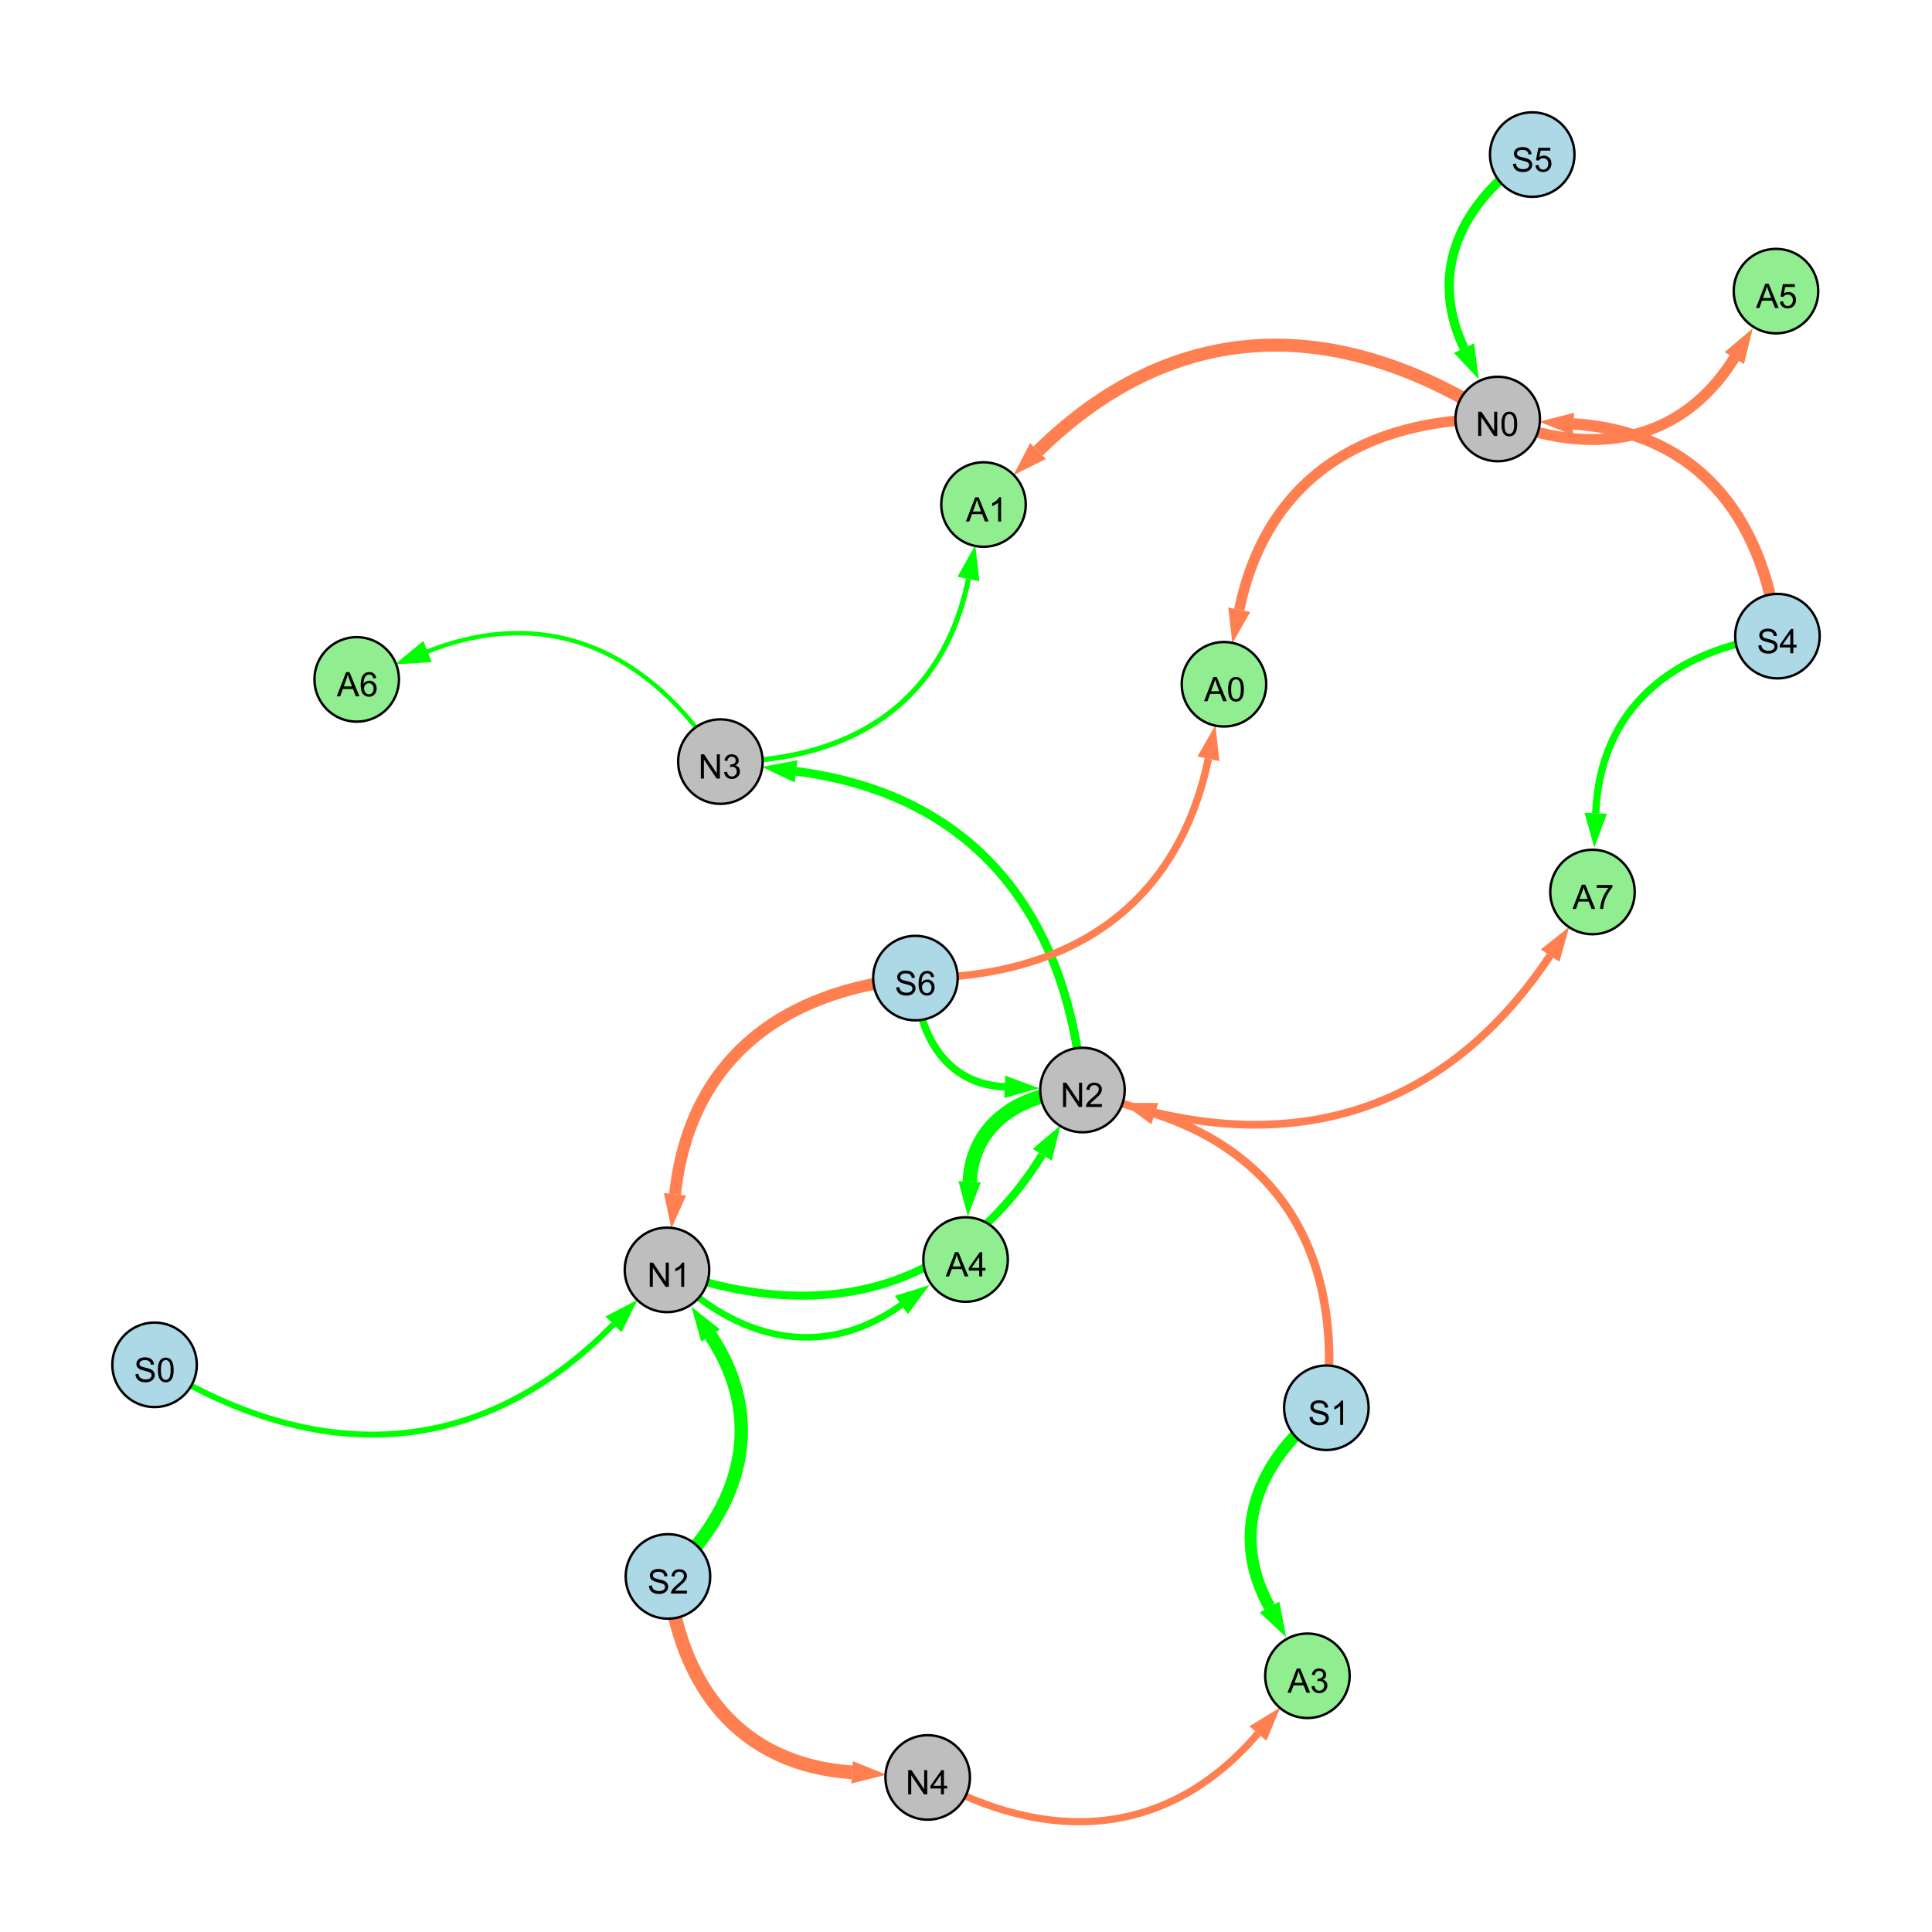 <?xml version="1.0" encoding="UTF-8"?>
<svg xmlns="http://www.w3.org/2000/svg" xmlns:xlink="http://www.w3.org/1999/xlink" width="800" height="800" viewBox="0 0 800 800">
<defs>
<g>
<g id="glyph-0-0">
<path d="M 0.629 -3.219 L 1.879 -3.328 C 1.938 -2.828 2.078 -2.418 2.293 -2.094 C 2.512 -1.773 2.848 -1.516 3.301 -1.316 C 3.758 -1.117 4.27 -1.02 4.84 -1.02 C 5.344 -1.02 5.793 -1.094 6.18 -1.242 C 6.566 -1.395 6.855 -1.602 7.043 -1.863 C 7.234 -2.125 7.328 -2.41 7.328 -2.719 C 7.328 -3.035 7.238 -3.309 7.055 -3.543 C 6.871 -3.777 6.57 -3.977 6.152 -4.137 C 5.883 -4.242 5.289 -4.402 4.367 -4.625 C 3.449 -4.844 2.805 -5.055 2.434 -5.25 C 1.953 -5.5 1.598 -5.812 1.363 -6.184 C 1.129 -6.555 1.012 -6.969 1.012 -7.43 C 1.012 -7.938 1.156 -8.41 1.441 -8.848 C 1.73 -9.289 2.148 -9.621 2.699 -9.852 C 3.25 -10.078 3.863 -10.191 4.539 -10.191 C 5.281 -10.191 5.938 -10.074 6.504 -9.832 C 7.07 -9.594 7.508 -9.242 7.812 -8.777 C 8.117 -8.312 8.281 -7.785 8.305 -7.199 L 7.035 -7.102 C 6.965 -7.734 6.734 -8.215 6.34 -8.539 C 5.945 -8.863 5.363 -9.023 4.594 -9.023 C 3.793 -9.023 3.207 -8.875 2.84 -8.582 C 2.473 -8.289 2.289 -7.934 2.289 -7.52 C 2.289 -7.16 2.422 -6.863 2.68 -6.633 C 2.934 -6.398 3.602 -6.16 4.68 -5.918 C 5.758 -5.672 6.496 -5.461 6.898 -5.277 C 7.48 -5.008 7.91 -4.668 8.188 -4.254 C 8.469 -3.844 8.605 -3.367 8.605 -2.828 C 8.605 -2.297 8.453 -1.793 8.148 -1.324 C 7.844 -0.852 7.406 -0.484 6.832 -0.223 C 6.262 0.039 5.617 0.172 4.902 0.172 C 3.996 0.172 3.234 0.039 2.621 -0.227 C 2.008 -0.488 1.527 -0.887 1.18 -1.418 C 0.832 -1.949 0.648 -2.551 0.629 -3.219 Z M 0.629 -3.219 "/>
</g>
<g id="glyph-0-1">
<path d="M 7.047 -1.184 L 7.047 0 L 0.422 0 C 0.414 -0.297 0.461 -0.582 0.566 -0.855 C 0.734 -1.305 1.008 -1.75 1.379 -2.188 C 1.75 -2.625 2.285 -3.133 2.988 -3.703 C 4.078 -4.598 4.812 -5.305 5.195 -5.828 C 5.578 -6.348 5.77 -6.844 5.77 -7.309 C 5.77 -7.797 5.594 -8.207 5.246 -8.543 C 4.898 -8.875 4.445 -9.043 3.883 -9.043 C 3.289 -9.043 2.816 -8.867 2.461 -8.512 C 2.105 -8.156 1.926 -7.664 1.922 -7.035 L 0.656 -7.164 C 0.742 -8.109 1.07 -8.828 1.633 -9.32 C 2.199 -9.816 2.957 -10.062 3.91 -10.062 C 4.871 -10.062 5.633 -9.797 6.195 -9.262 C 6.754 -8.73 7.035 -8.07 7.035 -7.281 C 7.035 -6.879 6.953 -6.484 6.789 -6.098 C 6.625 -5.711 6.352 -5.301 5.973 -4.875 C 5.59 -4.445 4.957 -3.859 4.074 -3.109 C 3.336 -2.492 2.863 -2.07 2.652 -1.848 C 2.441 -1.629 2.27 -1.406 2.133 -1.184 Z M 7.047 -1.184 "/>
</g>
<g id="glyph-0-2">
<path d="M 1.066 0 L 1.066 -10.023 L 2.426 -10.023 L 7.691 -2.152 L 7.691 -10.023 L 8.961 -10.023 L 8.961 0 L 7.602 0 L 2.336 -7.875 L 2.336 0 Z M 1.066 0 "/>
</g>
<g id="glyph-0-3">
<path d="M 5.215 0 L 3.984 0 L 3.984 -7.84 C 3.688 -7.559 3.301 -7.277 2.82 -6.992 C 2.34 -6.711 1.906 -6.5 1.523 -6.359 L 1.523 -7.547 C 2.211 -7.871 2.812 -8.262 3.328 -8.723 C 3.844 -9.184 4.207 -9.629 4.422 -10.062 L 5.215 -10.062 Z M 5.215 0 "/>
</g>
<g id="glyph-0-4">
<path d="M 4.523 0 L 4.523 -2.398 L 0.18 -2.398 L 0.18 -3.527 L 4.75 -10.023 L 5.758 -10.023 L 5.758 -3.527 L 7.109 -3.527 L 7.109 -2.398 L 5.758 -2.398 L 5.758 0 L 4.523 0 M 4.523 -3.527 L 4.523 -8.047 L 1.387 -3.527 Z M 4.523 -3.527 "/>
</g>
<g id="glyph-0-5">
<path d="M 0.582 -4.941 C 0.582 -6.129 0.703 -7.082 0.945 -7.805 C 1.191 -8.527 1.555 -9.082 2.035 -9.477 C 2.516 -9.867 3.121 -10.062 3.848 -10.062 C 4.387 -10.062 4.859 -9.953 5.266 -9.738 C 5.668 -9.52 6.004 -9.211 6.27 -8.801 C 6.531 -8.395 6.738 -7.898 6.891 -7.312 C 7.039 -6.727 7.117 -5.938 7.117 -4.941 C 7.117 -3.766 6.996 -2.816 6.754 -2.094 C 6.512 -1.371 6.152 -0.816 5.672 -0.422 C 5.191 -0.027 4.582 0.172 3.848 0.172 C 2.883 0.172 2.125 -0.176 1.57 -0.867 C 0.91 -1.703 0.582 -3.059 0.582 -4.941 M 1.844 -4.941 C 1.844 -3.297 2.039 -2.203 2.422 -1.656 C 2.809 -1.113 3.285 -0.84 3.848 -0.84 C 4.414 -0.84 4.891 -1.113 5.273 -1.66 C 5.66 -2.207 5.852 -3.301 5.852 -4.941 C 5.852 -6.594 5.66 -7.688 5.273 -8.23 C 4.891 -8.773 4.41 -9.043 3.836 -9.043 C 3.27 -9.043 2.82 -8.805 2.48 -8.328 C 2.059 -7.715 1.844 -6.586 1.844 -4.941 Z M 1.844 -4.941 "/>
</g>
<g id="glyph-0-6">
<path d="M 0.586 -2.645 L 1.82 -2.809 C 1.961 -2.113 2.199 -1.609 2.539 -1.301 C 2.879 -0.996 3.293 -0.84 3.781 -0.84 C 4.359 -0.84 4.848 -1.043 5.246 -1.441 C 5.645 -1.844 5.844 -2.34 5.844 -2.934 C 5.844 -3.496 5.66 -3.965 5.289 -4.332 C 4.922 -4.699 4.453 -4.883 3.883 -4.883 C 3.648 -4.883 3.359 -4.836 3.016 -4.742 L 3.152 -5.824 C 3.234 -5.816 3.301 -5.812 3.352 -5.812 C 3.875 -5.812 4.344 -5.945 4.766 -6.219 C 5.184 -6.492 5.395 -6.914 5.395 -7.484 C 5.395 -7.938 5.242 -8.309 4.938 -8.605 C 4.629 -8.902 4.234 -9.051 3.754 -9.051 C 3.273 -9.051 2.875 -8.898 2.555 -8.602 C 2.238 -8.297 2.031 -7.848 1.941 -7.246 L 0.711 -7.465 C 0.859 -8.289 1.203 -8.93 1.734 -9.383 C 2.27 -9.836 2.934 -10.062 3.727 -10.062 C 4.273 -10.062 4.777 -9.945 5.234 -9.711 C 5.695 -9.477 6.047 -9.156 6.293 -8.75 C 6.535 -8.344 6.656 -7.914 6.656 -7.457 C 6.656 -7.023 6.543 -6.629 6.309 -6.273 C 6.078 -5.918 5.734 -5.637 5.277 -5.43 C 5.871 -5.289 6.328 -5.008 6.656 -4.578 C 6.984 -4.145 7.148 -3.605 7.148 -2.961 C 7.148 -2.086 6.832 -1.344 6.195 -0.734 C 5.555 -0.125 4.75 0.18 3.773 0.18 C 2.895 0.18 2.164 -0.086 1.582 -0.609 C 1 -1.133 0.672 -1.812 0.586 -2.645 Z M 0.586 -2.645 "/>
</g>
<g id="glyph-0-7">
<path d="M 0.582 -2.625 L 1.875 -2.734 C 1.969 -2.105 2.191 -1.633 2.539 -1.316 C 2.887 -1 3.309 -0.84 3.801 -0.84 C 4.395 -0.84 4.895 -1.062 5.305 -1.512 C 5.715 -1.957 5.922 -2.551 5.922 -3.289 C 5.922 -3.988 5.723 -4.543 5.328 -4.949 C 4.934 -5.355 4.418 -5.559 3.781 -5.559 C 3.383 -5.559 3.027 -5.469 2.707 -5.289 C 2.387 -5.109 2.137 -4.875 1.953 -4.586 L 0.801 -4.738 L 1.77 -9.883 L 6.754 -9.883 L 6.754 -8.711 L 2.754 -8.711 L 2.215 -6.016 C 2.816 -6.434 3.449 -6.645 4.109 -6.645 C 4.984 -6.645 5.723 -6.34 6.324 -5.734 C 6.926 -5.129 7.227 -4.352 7.227 -3.398 C 7.227 -2.492 6.961 -1.707 6.434 -1.047 C 5.789 -0.234 4.914 0.172 3.801 0.172 C 2.891 0.172 2.145 -0.086 1.57 -0.594 C 0.992 -1.105 0.664 -1.781 0.582 -2.625 Z M 0.582 -2.625 "/>
</g>
<g id="glyph-0-8">
<path d="M 6.965 -7.566 L 5.742 -7.473 C 5.633 -7.953 5.477 -8.305 5.277 -8.523 C 4.945 -8.875 4.535 -9.051 4.047 -9.051 C 3.656 -9.051 3.312 -8.941 3.016 -8.723 C 2.629 -8.441 2.32 -8.027 2.098 -7.484 C 1.875 -6.941 1.758 -6.172 1.75 -5.168 C 2.047 -5.617 2.41 -5.953 2.836 -6.172 C 3.266 -6.391 3.715 -6.5 4.184 -6.5 C 5.004 -6.5 5.703 -6.199 6.277 -5.594 C 6.855 -4.992 7.145 -4.211 7.145 -3.254 C 7.145 -2.625 7.008 -2.039 6.738 -1.5 C 6.465 -0.961 6.094 -0.547 5.617 -0.258 C 5.145 0.027 4.609 0.172 4.008 0.172 C 2.98 0.172 2.145 -0.207 1.496 -0.961 C 0.852 -1.715 0.527 -2.957 0.527 -4.688 C 0.527 -6.625 0.883 -8.035 1.602 -8.914 C 2.223 -9.68 3.066 -10.062 4.121 -10.062 C 4.91 -10.062 5.555 -9.84 6.059 -9.398 C 6.562 -8.957 6.867 -8.348 6.965 -7.566 M 1.941 -3.246 C 1.941 -2.824 2.031 -2.418 2.211 -2.031 C 2.391 -1.645 2.645 -1.348 2.969 -1.145 C 3.289 -0.941 3.629 -0.84 3.984 -0.84 C 4.504 -0.84 4.953 -1.051 5.324 -1.469 C 5.699 -1.891 5.887 -2.457 5.887 -3.18 C 5.887 -3.871 5.699 -4.418 5.332 -4.816 C 4.961 -5.215 4.5 -5.414 3.938 -5.414 C 3.383 -5.414 2.91 -5.215 2.523 -4.816 C 2.137 -4.418 1.941 -3.895 1.941 -3.246 Z M 1.941 -3.246 "/>
</g>
<g id="glyph-0-9">
<path d="M -0.02 0 L 3.828 -10.023 L 5.258 -10.023 L 9.359 0 L 7.848 0 L 6.68 -3.035 L 2.488 -3.035 L 1.387 0 L -0.02 0 M 2.871 -4.117 L 6.27 -4.117 L 5.223 -6.891 C 4.902 -7.734 4.668 -8.426 4.512 -8.969 C 4.383 -8.328 4.203 -7.688 3.973 -7.055 Z M 2.871 -4.117 "/>
</g>
<g id="glyph-0-10">
<path d="M 0.664 -8.711 L 0.664 -9.891 L 7.148 -9.891 L 7.148 -8.934 C 6.512 -8.254 5.879 -7.352 5.254 -6.227 C 4.625 -5.102 4.141 -3.945 3.801 -2.754 C 3.555 -1.918 3.398 -0.996 3.328 0 L 2.062 0 C 2.078 -0.789 2.234 -1.742 2.531 -2.859 C 2.824 -3.973 3.25 -5.051 3.805 -6.086 C 4.359 -7.125 4.945 -8 5.57 -8.711 Z M 0.664 -8.711 "/>
</g>
</g>
</defs>
<rect x="-80" y="-80" width="960" height="960" fill="rgb(100%, 100%, 100%)" fill-opacity="1"/>
<path fill="none" stroke-width="5.537" stroke-linecap="butt" stroke-linejoin="miter" stroke="rgb(0%, 100%, 0%)" stroke-opacity="1" stroke-miterlimit="10" d="M 276.582 652.77 C 307.406 623.922 317.414 587.922 294.223 552.996 "/>
<path fill-rule="nonzero" fill="rgb(0%, 100%, 0%)" fill-opacity="1" d="M 286.328 541.113 L 298.082 550.434 L 290.359 555.559 L 286.328 541.113 "/>
<path fill="none" stroke-width="4.753" stroke-linecap="butt" stroke-linejoin="miter" stroke="rgb(100%, 49.804%, 31.373%)" stroke-opacity="1" stroke-miterlimit="10" d="M 736 263.414 C 729.816 213.008 701.98 178.809 651.539 175.539 "/>
<path fill-rule="nonzero" fill="rgb(100%, 49.804%, 31.373%)" fill-opacity="1" d="M 637.305 174.613 L 651.84 170.914 L 651.242 180.164 L 637.305 174.613 "/>
<path fill="none" stroke-width="3.334" stroke-linecap="butt" stroke-linejoin="miter" stroke="rgb(0%, 100%, 0%)" stroke-opacity="1" stroke-miterlimit="10" d="M 276.184 525.832 C 339.891 548.789 395.906 535.523 431.562 478.164 "/>
<path fill-rule="nonzero" fill="rgb(0%, 100%, 0%)" fill-opacity="1" d="M 439.094 466.047 L 435.5 480.609 L 427.625 475.715 L 439.094 466.047 "/>
<path fill="none" stroke-width="3.588" stroke-linecap="butt" stroke-linejoin="miter" stroke="rgb(0%, 100%, 0%)" stroke-opacity="1" stroke-miterlimit="10" d="M 448.227 451.355 C 441.688 377.719 402.797 328.789 329.641 319.391 "/>
<path fill-rule="nonzero" fill="rgb(0%, 100%, 0%)" fill-opacity="1" d="M 315.492 317.574 L 330.23 314.793 L 329.051 323.988 L 315.492 317.574 "/>
<path fill="none" stroke-width="5.703" stroke-linecap="butt" stroke-linejoin="miter" stroke="rgb(100%, 49.804%, 31.373%)" stroke-opacity="1" stroke-miterlimit="10" d="M 276.582 652.77 C 281.711 698.867 306.793 730.797 352.812 733.891 "/>
<path fill-rule="nonzero" fill="rgb(100%, 49.804%, 31.373%)" fill-opacity="1" d="M 367.047 734.852 L 352.5 738.516 L 353.125 729.266 L 367.047 734.852 "/>
<path fill="none" stroke-width="3.857" stroke-linecap="butt" stroke-linejoin="miter" stroke="rgb(0%, 100%, 0%)" stroke-opacity="1" stroke-miterlimit="10" d="M 634.461 64 C 605.008 83.656 591.16 112.484 606.215 144.156 "/>
<path fill-rule="nonzero" fill="rgb(0%, 100%, 0%)" fill-opacity="1" d="M 612.34 157.039 L 602.031 146.145 L 610.402 142.164 L 612.34 157.039 "/>
<path fill="none" stroke-width="3.121" stroke-linecap="butt" stroke-linejoin="miter" stroke="rgb(0%, 100%, 0%)" stroke-opacity="1" stroke-miterlimit="10" d="M 379.055 405 C 380.125 429.258 392.254 449.051 416.035 450.031 "/>
<path fill-rule="nonzero" fill="rgb(0%, 100%, 0%)" fill-opacity="1" d="M 430.289 450.617 L 415.844 454.66 L 416.227 445.398 L 430.289 450.617 "/>
<path fill="none" stroke-width="2.465" stroke-linecap="butt" stroke-linejoin="miter" stroke="rgb(0%, 100%, 0%)" stroke-opacity="1" stroke-miterlimit="10" d="M 64 565.141 C 131.527 607.062 198.43 604.98 254.02 548.395 "/>
<path fill-rule="nonzero" fill="rgb(0%, 100%, 0%)" fill-opacity="1" d="M 264.016 538.215 L 257.324 551.641 L 250.711 545.145 L 264.016 538.215 "/>
<path fill="none" stroke-width="4.924" stroke-linecap="butt" stroke-linejoin="miter" stroke="rgb(100%, 49.804%, 31.373%)" stroke-opacity="1" stroke-miterlimit="10" d="M 379.055 405 C 323.496 409.961 285.41 439.277 279.52 494.527 "/>
<path fill-rule="nonzero" fill="rgb(100%, 49.804%, 31.373%)" fill-opacity="1" d="M 278.008 508.711 L 274.91 494.035 L 284.129 495.016 L 278.008 508.711 "/>
<path fill="none" stroke-width="3.501" stroke-linecap="butt" stroke-linejoin="miter" stroke="rgb(100%, 49.804%, 31.373%)" stroke-opacity="1" stroke-miterlimit="10" d="M 549.211 582.926 C 555.984 524.566 533.844 479.266 478.184 461.121 "/>
<path fill-rule="nonzero" fill="rgb(100%, 49.804%, 31.373%)" fill-opacity="1" d="M 464.617 456.699 L 479.617 456.711 L 476.746 465.527 L 464.617 456.699 "/>
<path fill="none" stroke-width="3.011" stroke-linecap="butt" stroke-linejoin="miter" stroke="rgb(0%, 100%, 0%)" stroke-opacity="1" stroke-miterlimit="10" d="M 736 263.414 C 692.582 269.047 662.539 293.293 660.758 336.754 "/>
<path fill-rule="nonzero" fill="rgb(0%, 100%, 0%)" fill-opacity="1" d="M 660.172 351.008 L 656.125 336.562 L 665.387 336.941 L 660.172 351.008 "/>
<path fill="none" stroke-width="1.259" stroke-linecap="butt" stroke-linejoin="miter" stroke="rgb(0%, 100%, 0%)" stroke-opacity="1" stroke-miterlimit="10" d="M 298.297 315.363 C 269.254 269.844 227.008 250.062 176.98 269.785 "/>
<path fill-rule="nonzero" fill="rgb(0%, 100%, 0%)" fill-opacity="1" d="M 163.707 275.016 L 175.281 265.473 L 178.68 274.098 L 163.707 275.016 "/>
<path fill="none" stroke-width="2.74" stroke-linecap="butt" stroke-linejoin="miter" stroke="rgb(0%, 100%, 0%)" stroke-opacity="1" stroke-miterlimit="10" d="M 276.184 525.832 C 304.898 554.941 340.105 563.824 373.234 540.371 "/>
<path fill-rule="nonzero" fill="rgb(0%, 100%, 0%)" fill-opacity="1" d="M 384.875 532.125 L 375.91 544.152 L 370.555 536.586 L 384.875 532.125 "/>
<path fill="none" stroke-width="5.385" stroke-linecap="butt" stroke-linejoin="miter" stroke="rgb(100%, 49.804%, 31.373%)" stroke-opacity="1" stroke-miterlimit="10" d="M 620.168 173.504 C 553.406 130.34 486.461 131.191 429.824 186.762 "/>
<path fill-rule="nonzero" fill="rgb(100%, 49.804%, 31.373%)" fill-opacity="1" d="M 419.641 196.754 L 426.578 183.453 L 433.07 190.07 L 419.641 196.754 "/>
<path fill="none" stroke-width="4.969" stroke-linecap="butt" stroke-linejoin="miter" stroke="rgb(0%, 100%, 0%)" stroke-opacity="1" stroke-miterlimit="10" d="M 549.211 582.926 C 520.742 604.555 508.602 634.43 525.691 665.445 "/>
<path fill-rule="nonzero" fill="rgb(0%, 100%, 0%)" fill-opacity="1" d="M 532.578 677.941 L 521.633 667.684 L 529.75 663.207 L 532.578 677.941 "/>
<path fill="none" stroke-width="3.074" stroke-linecap="butt" stroke-linejoin="miter" stroke="rgb(100%, 49.804%, 31.373%)" stroke-opacity="1" stroke-miterlimit="10" d="M 379.055 405 C 442.191 405.062 487.48 375.812 500.363 314.203 "/>
<path fill-rule="nonzero" fill="rgb(100%, 49.804%, 31.373%)" fill-opacity="1" d="M 503.285 300.242 L 504.902 315.152 L 495.828 313.254 L 503.285 300.242 "/>
<path fill="none" stroke-width="2.138" stroke-linecap="butt" stroke-linejoin="miter" stroke="rgb(0%, 100%, 0%)" stroke-opacity="1" stroke-miterlimit="10" d="M 298.297 315.363 C 351.438 315.836 390.5 291.609 401.004 239.75 "/>
<path fill-rule="nonzero" fill="rgb(0%, 100%, 0%)" fill-opacity="1" d="M 403.836 225.766 L 405.547 240.668 L 396.461 238.828 L 403.836 225.766 "/>
<path fill="none" stroke-width="5.902" stroke-linecap="butt" stroke-linejoin="miter" stroke="rgb(0%, 100%, 0%)" stroke-opacity="1" stroke-miterlimit="10" d="M 448.227 451.355 C 423.16 452.336 402.793 464.746 401.508 489.336 "/>
<path fill-rule="nonzero" fill="rgb(0%, 100%, 0%)" fill-opacity="1" d="M 400.766 503.582 L 396.879 489.098 L 406.137 489.578 L 400.766 503.582 "/>
<path fill="none" stroke-width="2.978" stroke-linecap="butt" stroke-linejoin="miter" stroke="rgb(100%, 49.804%, 31.373%)" stroke-opacity="1" stroke-miterlimit="10" d="M 384.137 736 C 434.258 764.121 483.59 761.277 520.871 717.816 "/>
<path fill-rule="nonzero" fill="rgb(100%, 49.804%, 31.373%)" fill-opacity="1" d="M 530.16 706.988 L 524.391 720.836 L 517.352 714.801 L 530.16 706.988 "/>
<path fill="none" stroke-width="1.803" stroke-linecap="butt" stroke-linejoin="miter" stroke="rgb(0%, 100%, 0%)" stroke-opacity="1" stroke-miterlimit="10" d="M 298.297 315.363 C 269.254 269.844 227.008 250.062 176.98 269.785 "/>
<path fill-rule="nonzero" fill="rgb(0%, 100%, 0%)" fill-opacity="1" d="M 163.707 275.016 L 175.281 265.473 L 178.68 274.098 L 163.707 275.016 "/>
<path fill="none" stroke-width="3.216" stroke-linecap="butt" stroke-linejoin="miter" stroke="rgb(100%, 49.804%, 31.373%)" stroke-opacity="1" stroke-miterlimit="10" d="M 448.227 451.355 C 526.691 481.211 595.402 465.43 641.871 395.691 "/>
<path fill-rule="nonzero" fill="rgb(100%, 49.804%, 31.373%)" fill-opacity="1" d="M 649.781 383.82 L 645.727 398.262 L 638.012 393.121 L 649.781 383.82 "/>
<path fill="none" stroke-width="3.954" stroke-linecap="butt" stroke-linejoin="miter" stroke="rgb(0%, 100%, 0%)" stroke-opacity="1" stroke-miterlimit="10" d="M 620.168 173.504 C 659.152 189.574 696.023 183.77 718.16 148.223 "/>
<path fill-rule="nonzero" fill="rgb(0%, 100%, 0%)" fill-opacity="1" d="M 725.703 136.113 L 722.098 150.672 L 714.227 145.773 L 725.703 136.113 "/>
<path fill="none" stroke-width="4.533" stroke-linecap="butt" stroke-linejoin="miter" stroke="rgb(100%, 49.804%, 31.373%)" stroke-opacity="1" stroke-miterlimit="10" d="M 620.168 173.504 C 659.152 189.574 696.023 183.77 718.16 148.223 "/>
<path fill-rule="nonzero" fill="rgb(100%, 49.804%, 31.373%)" fill-opacity="1" d="M 725.703 136.113 L 722.098 150.672 L 714.227 145.773 L 725.703 136.113 "/>
<path fill="none" stroke-width="4.333" stroke-linecap="butt" stroke-linejoin="miter" stroke="rgb(100%, 49.804%, 31.373%)" stroke-opacity="1" stroke-miterlimit="10" d="M 620.168 173.504 C 564.746 173.078 524.238 198.418 513.145 252.496 "/>
<path fill-rule="nonzero" fill="rgb(100%, 49.804%, 31.373%)" fill-opacity="1" d="M 510.281 266.473 L 508.605 251.566 L 517.688 253.43 L 510.281 266.473 "/>
<path fill-rule="nonzero" fill="rgb(67.843%, 84.706%, 90.196%)" fill-opacity="1" stroke-width="1" stroke-linecap="butt" stroke-linejoin="miter" stroke="rgb(0%, 0%, 0%)" stroke-opacity="1" stroke-miterlimit="10" d="M 294.082 652.77 C 294.082 662.434 286.246 670.27 276.582 670.27 C 266.918 670.27 259.082 662.434 259.082 652.77 C 259.082 643.105 266.918 635.27 276.582 635.27 C 286.246 635.27 294.082 643.105 294.082 652.77 "/>
<path fill-rule="nonzero" fill="rgb(74.51%, 74.51%, 74.51%)" fill-opacity="1" stroke-width="1" stroke-linecap="butt" stroke-linejoin="miter" stroke="rgb(0%, 0%, 0%)" stroke-opacity="1" stroke-miterlimit="10" d="M 293.684 525.832 C 293.684 535.496 285.848 543.332 276.184 543.332 C 266.516 543.332 258.684 535.496 258.684 525.832 C 258.684 516.168 266.516 508.332 276.184 508.332 C 285.848 508.332 293.684 516.168 293.684 525.832 "/>
<path fill-rule="nonzero" fill="rgb(67.843%, 84.706%, 90.196%)" fill-opacity="1" stroke-width="1" stroke-linecap="butt" stroke-linejoin="miter" stroke="rgb(0%, 0%, 0%)" stroke-opacity="1" stroke-miterlimit="10" d="M 753.5 263.414 C 753.5 273.078 745.664 280.914 736 280.914 C 726.336 280.914 718.5 273.078 718.5 263.414 C 718.5 253.75 726.336 245.914 736 245.914 C 745.664 245.914 753.5 253.75 753.5 263.414 "/>
<path fill-rule="nonzero" fill="rgb(74.51%, 74.51%, 74.51%)" fill-opacity="1" stroke-width="1" stroke-linecap="butt" stroke-linejoin="miter" stroke="rgb(0%, 0%, 0%)" stroke-opacity="1" stroke-miterlimit="10" d="M 637.668 173.504 C 637.668 183.168 629.832 191.004 620.168 191.004 C 610.504 191.004 602.668 183.168 602.668 173.504 C 602.668 163.84 610.504 156.004 620.168 156.004 C 629.832 156.004 637.668 163.84 637.668 173.504 "/>
<path fill-rule="nonzero" fill="rgb(74.51%, 74.51%, 74.51%)" fill-opacity="1" stroke-width="1" stroke-linecap="butt" stroke-linejoin="miter" stroke="rgb(0%, 0%, 0%)" stroke-opacity="1" stroke-miterlimit="10" d="M 465.727 451.355 C 465.727 461.02 457.891 468.855 448.227 468.855 C 438.562 468.855 430.727 461.02 430.727 451.355 C 430.727 441.691 438.562 433.855 448.227 433.855 C 457.891 433.855 465.727 441.691 465.727 451.355 "/>
<path fill-rule="nonzero" fill="rgb(74.51%, 74.51%, 74.51%)" fill-opacity="1" stroke-width="1" stroke-linecap="butt" stroke-linejoin="miter" stroke="rgb(0%, 0%, 0%)" stroke-opacity="1" stroke-miterlimit="10" d="M 315.797 315.363 C 315.797 325.031 307.961 332.863 298.297 332.863 C 288.633 332.863 280.797 325.031 280.797 315.363 C 280.797 305.699 288.633 297.863 298.297 297.863 C 307.961 297.863 315.797 305.699 315.797 315.363 "/>
<path fill-rule="nonzero" fill="rgb(74.51%, 74.51%, 74.51%)" fill-opacity="1" stroke-width="1" stroke-linecap="butt" stroke-linejoin="miter" stroke="rgb(0%, 0%, 0%)" stroke-opacity="1" stroke-miterlimit="10" d="M 401.637 736 C 401.637 745.664 393.801 753.5 384.137 753.5 C 374.469 753.5 366.637 745.664 366.637 736 C 366.637 726.336 374.469 718.5 384.137 718.5 C 393.801 718.5 401.637 726.336 401.637 736 "/>
<path fill-rule="nonzero" fill="rgb(67.843%, 84.706%, 90.196%)" fill-opacity="1" stroke-width="1" stroke-linecap="butt" stroke-linejoin="miter" stroke="rgb(0%, 0%, 0%)" stroke-opacity="1" stroke-miterlimit="10" d="M 651.961 64 C 651.961 73.664 644.125 81.5 634.461 81.5 C 624.793 81.5 616.961 73.664 616.961 64 C 616.961 54.336 624.793 46.5 634.461 46.5 C 644.125 46.5 651.961 54.336 651.961 64 "/>
<path fill-rule="nonzero" fill="rgb(67.843%, 84.706%, 90.196%)" fill-opacity="1" stroke-width="1" stroke-linecap="butt" stroke-linejoin="miter" stroke="rgb(0%, 0%, 0%)" stroke-opacity="1" stroke-miterlimit="10" d="M 396.555 405 C 396.555 414.668 388.719 422.5 379.055 422.5 C 369.391 422.5 361.555 414.668 361.555 405 C 361.555 395.336 369.391 387.5 379.055 387.5 C 388.719 387.5 396.555 395.336 396.555 405 "/>
<path fill-rule="nonzero" fill="rgb(67.843%, 84.706%, 90.196%)" fill-opacity="1" stroke-width="1" stroke-linecap="butt" stroke-linejoin="miter" stroke="rgb(0%, 0%, 0%)" stroke-opacity="1" stroke-miterlimit="10" d="M 81.5 565.141 C 81.5 574.805 73.664 582.641 64 582.641 C 54.336 582.641 46.5 574.805 46.5 565.141 C 46.5 555.477 54.336 547.641 64 547.641 C 73.664 547.641 81.5 555.477 81.5 565.141 "/>
<path fill-rule="nonzero" fill="rgb(67.843%, 84.706%, 90.196%)" fill-opacity="1" stroke-width="1" stroke-linecap="butt" stroke-linejoin="miter" stroke="rgb(0%, 0%, 0%)" stroke-opacity="1" stroke-miterlimit="10" d="M 566.711 582.926 C 566.711 592.594 558.875 600.426 549.211 600.426 C 539.547 600.426 531.711 592.594 531.711 582.926 C 531.711 573.262 539.547 565.426 549.211 565.426 C 558.875 565.426 566.711 573.262 566.711 582.926 "/>
<path fill-rule="nonzero" fill="rgb(56.471%, 93.333%, 56.471%)" fill-opacity="1" stroke-width="1" stroke-linecap="butt" stroke-linejoin="miter" stroke="rgb(0%, 0%, 0%)" stroke-opacity="1" stroke-miterlimit="10" d="M 676.918 369.355 C 676.918 379.02 669.082 386.855 659.418 386.855 C 649.754 386.855 641.918 379.02 641.918 369.355 C 641.918 359.691 649.754 351.855 659.418 351.855 C 669.082 351.855 676.918 359.691 676.918 369.355 "/>
<path fill-rule="nonzero" fill="rgb(56.471%, 93.333%, 56.471%)" fill-opacity="1" stroke-width="1" stroke-linecap="butt" stroke-linejoin="miter" stroke="rgb(0%, 0%, 0%)" stroke-opacity="1" stroke-miterlimit="10" d="M 165.203 281.324 C 165.203 290.992 157.371 298.824 147.703 298.824 C 138.039 298.824 130.203 290.992 130.203 281.324 C 130.203 271.66 138.039 263.824 147.703 263.824 C 157.371 263.824 165.203 271.66 165.203 281.324 "/>
<path fill-rule="nonzero" fill="rgb(56.471%, 93.333%, 56.471%)" fill-opacity="1" stroke-width="1" stroke-linecap="butt" stroke-linejoin="miter" stroke="rgb(0%, 0%, 0%)" stroke-opacity="1" stroke-miterlimit="10" d="M 417.328 521.539 C 417.328 531.203 409.496 539.039 399.828 539.039 C 390.164 539.039 382.328 531.203 382.328 521.539 C 382.328 511.875 390.164 504.039 399.828 504.039 C 409.496 504.039 417.328 511.875 417.328 521.539 "/>
<path fill-rule="nonzero" fill="rgb(56.471%, 93.333%, 56.471%)" fill-opacity="1" stroke-width="1" stroke-linecap="butt" stroke-linejoin="miter" stroke="rgb(0%, 0%, 0%)" stroke-opacity="1" stroke-miterlimit="10" d="M 424.75 208.914 C 424.75 218.578 416.914 226.414 407.25 226.414 C 397.586 226.414 389.75 218.578 389.75 208.914 C 389.75 199.25 397.586 191.414 407.25 191.414 C 416.914 191.414 424.75 199.25 424.75 208.914 "/>
<path fill-rule="nonzero" fill="rgb(56.471%, 93.333%, 56.471%)" fill-opacity="1" stroke-width="1" stroke-linecap="butt" stroke-linejoin="miter" stroke="rgb(0%, 0%, 0%)" stroke-opacity="1" stroke-miterlimit="10" d="M 558.879 693.91 C 558.879 703.578 551.043 711.41 541.379 711.41 C 531.715 711.41 523.879 703.578 523.879 693.91 C 523.879 684.246 531.715 676.41 541.379 676.41 C 551.043 676.41 558.879 684.246 558.879 693.91 "/>
<path fill-rule="nonzero" fill="rgb(56.471%, 93.333%, 56.471%)" fill-opacity="1" stroke-width="1" stroke-linecap="butt" stroke-linejoin="miter" stroke="rgb(0%, 0%, 0%)" stroke-opacity="1" stroke-miterlimit="10" d="M 524.32 283.336 C 524.32 293 516.484 300.836 506.82 300.836 C 497.156 300.836 489.32 293 489.32 283.336 C 489.32 273.672 497.156 265.836 506.82 265.836 C 516.484 265.836 524.32 273.672 524.32 283.336 "/>
<path fill-rule="nonzero" fill="rgb(56.471%, 93.333%, 56.471%)" fill-opacity="1" stroke-width="1" stroke-linecap="butt" stroke-linejoin="miter" stroke="rgb(0%, 0%, 0%)" stroke-opacity="1" stroke-miterlimit="10" d="M 752.898 120.543 C 752.898 130.207 745.066 138.043 735.398 138.043 C 725.734 138.043 717.898 130.207 717.898 120.543 C 717.898 110.879 725.734 103.043 735.398 103.043 C 745.066 103.043 752.898 110.879 752.898 120.543 "/>
<g fill="rgb(0%, 0%, 0%)" fill-opacity="1">
<use xlink:href="#glyph-0-0" x="268.074" y="659.852"/>
<use xlink:href="#glyph-0-1" x="277.412" y="659.852"/>
</g>
<g fill="rgb(0%, 0%, 0%)" fill-opacity="1">
<use xlink:href="#glyph-0-2" x="267.984" y="532.848"/>
<use xlink:href="#glyph-0-3" x="278.095" y="532.848"/>
</g>
<g fill="rgb(0%, 0%, 0%)" fill-opacity="1">
<use xlink:href="#glyph-0-0" x="727.461" y="270.492"/>
<use xlink:href="#glyph-0-4" x="736.799" y="270.492"/>
</g>
<g fill="rgb(0%, 0%, 0%)" fill-opacity="1">
<use xlink:href="#glyph-0-2" x="611.02" y="180.52"/>
<use xlink:href="#glyph-0-5" x="621.13" y="180.52"/>
</g>
<g fill="rgb(0%, 0%, 0%)" fill-opacity="1">
<use xlink:href="#glyph-0-2" x="439.113" y="458.371"/>
<use xlink:href="#glyph-0-1" x="449.224" y="458.371"/>
</g>
<g fill="rgb(0%, 0%, 0%)" fill-opacity="1">
<use xlink:href="#glyph-0-2" x="289.133" y="322.379"/>
<use xlink:href="#glyph-0-6" x="299.243" y="322.379"/>
</g>
<g fill="rgb(0%, 0%, 0%)" fill-opacity="1">
<use xlink:href="#glyph-0-2" x="374.992" y="742.992"/>
<use xlink:href="#glyph-0-4" x="385.103" y="742.992"/>
</g>
<g fill="rgb(0%, 0%, 0%)" fill-opacity="1">
<use xlink:href="#glyph-0-0" x="625.863" y="71.078"/>
<use xlink:href="#glyph-0-7" x="635.201" y="71.078"/>
</g>
<g fill="rgb(0%, 0%, 0%)" fill-opacity="1">
<use xlink:href="#glyph-0-0" x="370.5" y="412.082"/>
<use xlink:href="#glyph-0-8" x="379.838" y="412.082"/>
</g>
<g fill="rgb(0%, 0%, 0%)" fill-opacity="1">
<use xlink:href="#glyph-0-0" x="55.457" y="572.219"/>
<use xlink:href="#glyph-0-5" x="64.795" y="572.219"/>
</g>
<g fill="rgb(0%, 0%, 0%)" fill-opacity="1">
<use xlink:href="#glyph-0-0" x="541.617" y="590.008"/>
<use xlink:href="#glyph-0-3" x="550.955" y="590.008"/>
</g>
<g fill="rgb(0%, 0%, 0%)" fill-opacity="1">
<use xlink:href="#glyph-0-9" x="651.184" y="376.352"/>
<use xlink:href="#glyph-0-10" x="660.521" y="376.352"/>
</g>
<g fill="rgb(0%, 0%, 0%)" fill-opacity="1">
<use xlink:href="#glyph-0-9" x="139.473" y="288.34"/>
<use xlink:href="#glyph-0-8" x="148.811" y="288.34"/>
</g>
<g fill="rgb(0%, 0%, 0%)" fill-opacity="1">
<use xlink:href="#glyph-0-9" x="391.617" y="528.531"/>
<use xlink:href="#glyph-0-4" x="400.955" y="528.531"/>
</g>
<g fill="rgb(0%, 0%, 0%)" fill-opacity="1">
<use xlink:href="#glyph-0-9" x="399.984" y="215.93"/>
<use xlink:href="#glyph-0-3" x="409.322" y="215.93"/>
</g>
<g fill="rgb(0%, 0%, 0%)" fill-opacity="1">
<use xlink:href="#glyph-0-9" x="533.145" y="700.926"/>
<use xlink:href="#glyph-0-6" x="542.482" y="700.926"/>
</g>
<g fill="rgb(0%, 0%, 0%)" fill-opacity="1">
<use xlink:href="#glyph-0-9" x="498.605" y="290.352"/>
<use xlink:href="#glyph-0-5" x="507.943" y="290.352"/>
</g>
<g fill="rgb(0%, 0%, 0%)" fill-opacity="1">
<use xlink:href="#glyph-0-9" x="727.129" y="127.535"/>
<use xlink:href="#glyph-0-7" x="736.467" y="127.535"/>
</g>
</svg>
